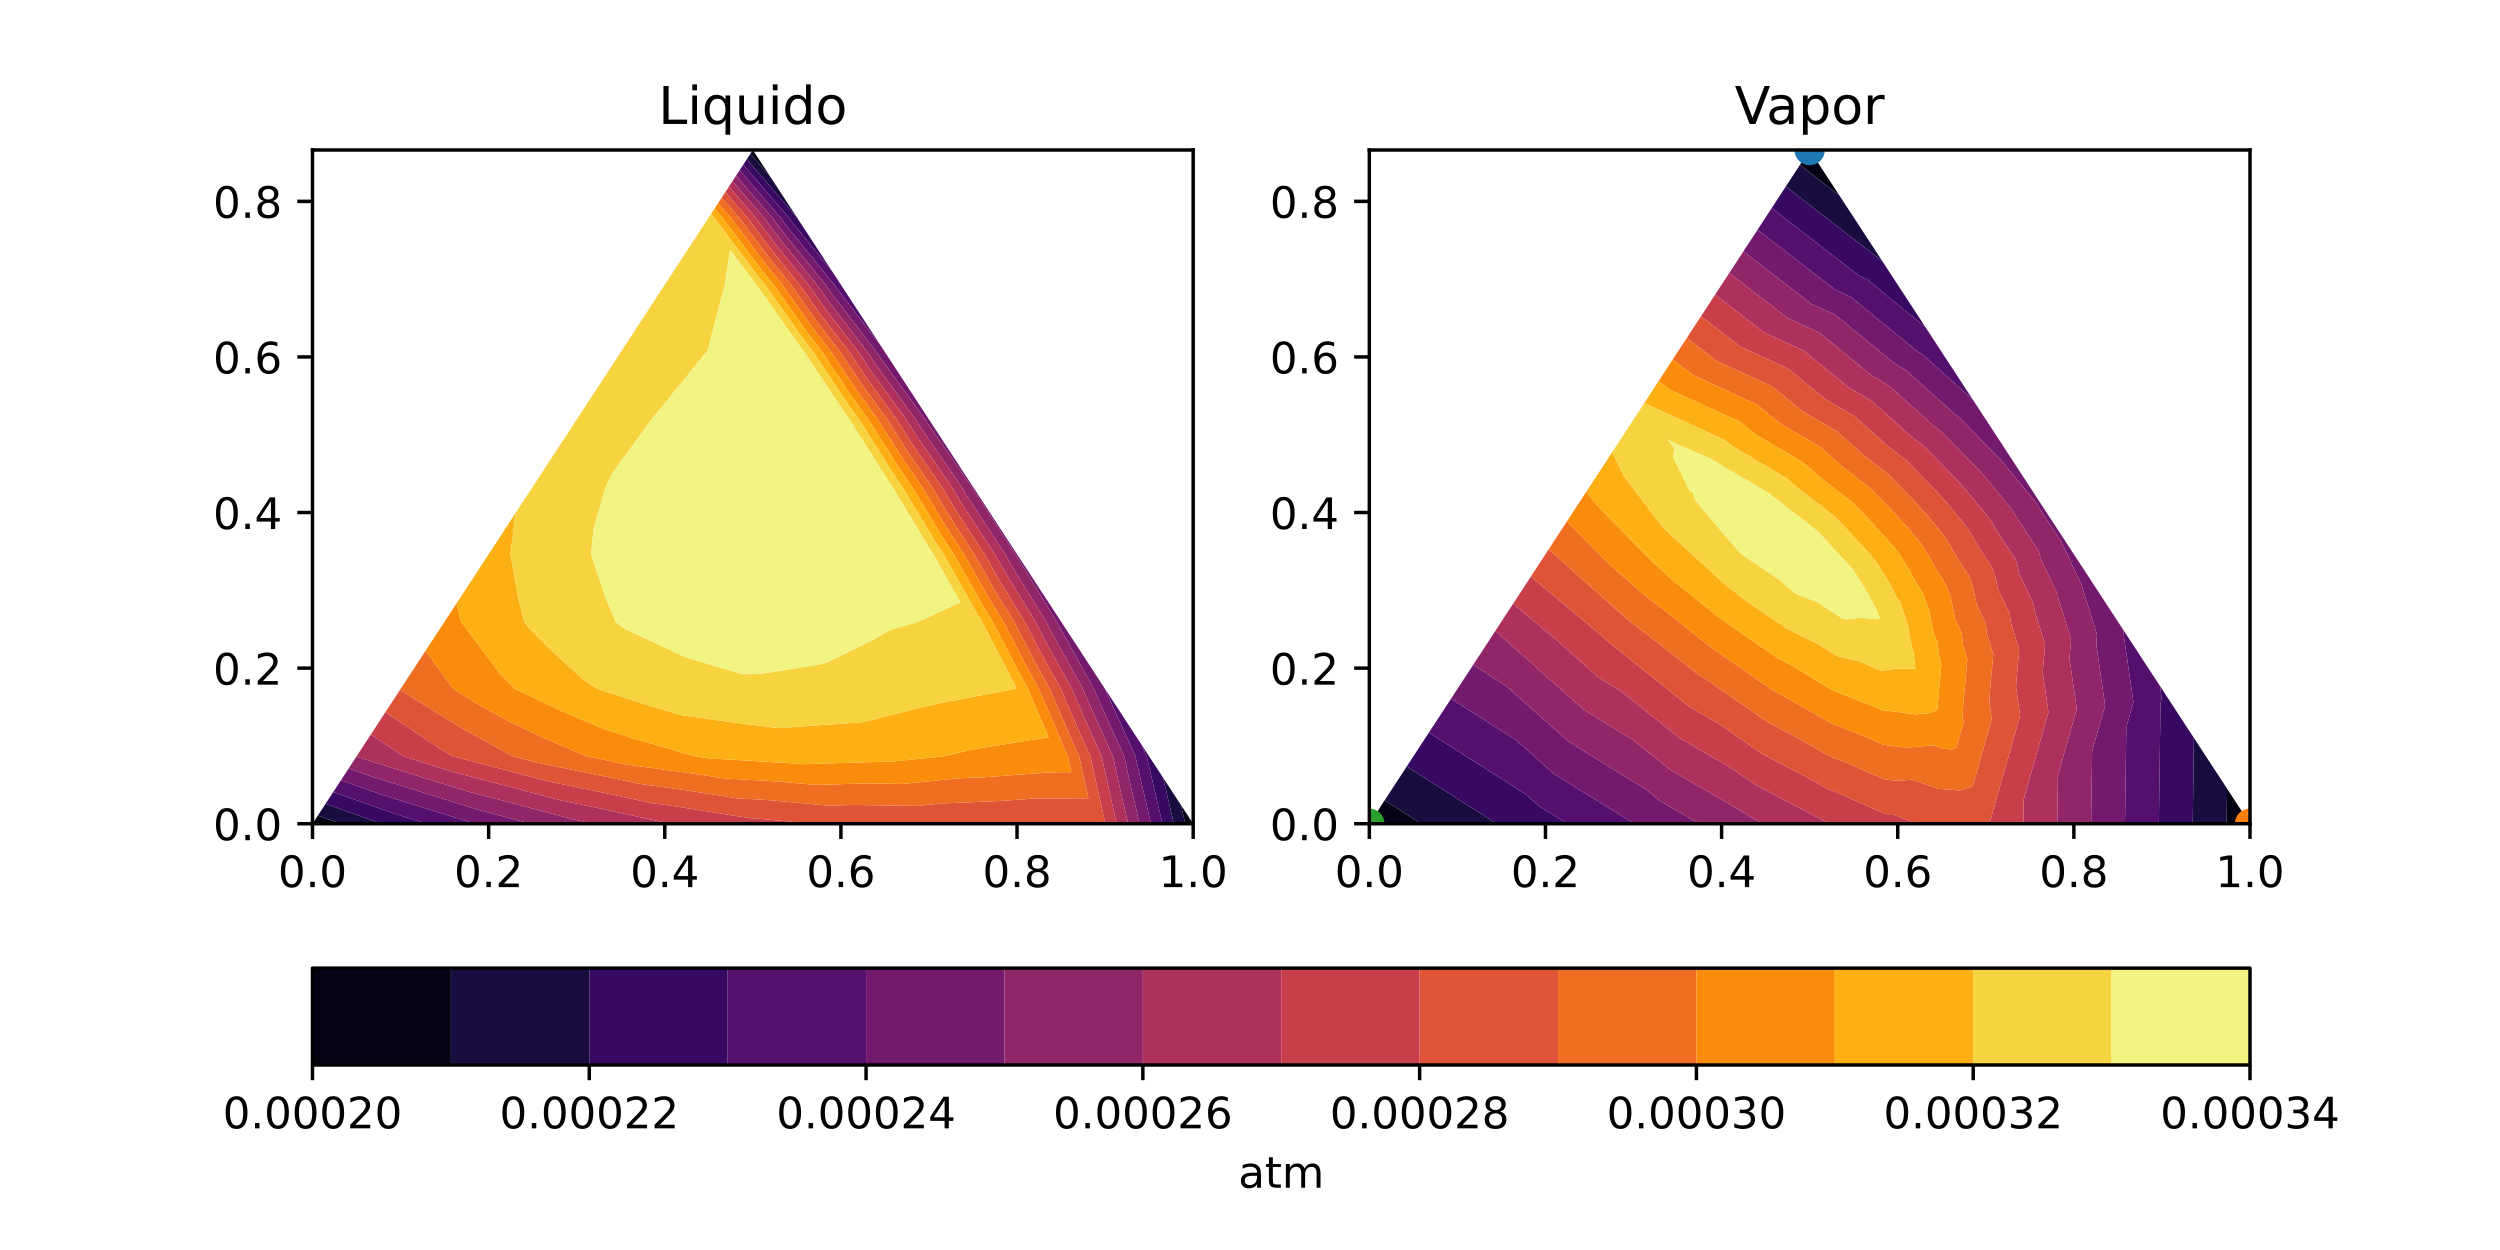 <?xml version="1.0" encoding="utf-8" standalone="no"?>
<!DOCTYPE svg PUBLIC "-//W3C//DTD SVG 1.1//EN"
  "http://www.w3.org/Graphics/SVG/1.1/DTD/svg11.dtd">
<!-- Created with matplotlib (https://matplotlib.org/) -->
<svg height="288pt" version="1.1" viewBox="0 0 576 288" width="576pt" xmlns="http://www.w3.org/2000/svg" xmlns:xlink="http://www.w3.org/1999/xlink">
 <defs>
  <style type="text/css">
*{stroke-linecap:butt;stroke-linejoin:round;}
  </style>
 </defs>
 <g id="figure_1">
  <g id="patch_1">
   <path d="M 0 288 
L 576 288 
L 576 0 
L 0 0 
z
" style="fill:#ffffff;"/>
  </g>
  <g id="axes_1">
   <g id="patch_2">
    <path d="M 72 189.792 
L 274.909 189.792 
L 274.909 34.56 
L 72 34.56 
z
" style="fill:#ffffff;"/>
   </g>
   <g id="PathCollection_1">
    <path clip-path="url(#p0b9812fb89)" d="M 272.08 185.464 
L 273.093 189.792 
L 274.909 189.792 
M 172.886 35.43 
L 177.59 40.887 
L 173.455 34.56 
M 78.514 189.792 
L 73.226 187.916 
L 72 189.792 
" style="fill:#040314;"/>
   </g>
   <g id="PathCollection_2">
    <path clip-path="url(#p0b9812fb89)" d="M 267.981 179.191 
L 270.461 189.792 
L 273.093 189.792 
L 272.08 185.464 
M 177.59 40.887 
L 172.886 35.43 
L 172.062 36.691 
L 183.582 50.056 
M 73.226 187.916 
L 78.514 189.792 
L 87.952 189.792 
L 75.002 185.199 
" style="fill:#190c3e;"/>
   </g>
   <g id="PathCollection_3">
    <path clip-path="url(#p0b9812fb89)" d="M 262.95 171.493 
L 264.205 174.269 
L 264.347 174.907 
L 267.83 189.792 
L 270.461 189.792 
L 267.981 179.191 
L 264.764 174.269 
M 183.582 50.056 
L 172.062 36.691 
L 171.237 37.952 
L 181.694 50.083 
L 182.713 51.441 
L 191.821 62.662 
L 183.6 50.083 
M 75.002 185.199 
L 87.952 189.792 
L 92.291 189.792 
L 98.298 189.792 
L 93.306 188.238 
L 90.752 187.437 
L 76.778 182.481 
" style="fill:#380962;"/>
   </g>
   <g id="PathCollection_4">
    <path clip-path="url(#p0b9812fb89)" d="M 254.421 158.444 
L 254.589 158.746 
L 254.6 158.773 
L 261.611 174.269 
L 262.409 177.872 
L 265.198 189.792 
L 267.83 189.792 
L 264.347 174.907 
L 264.205 174.269 
L 262.95 171.493 
L 254.618 158.746 
M 191.821 62.662 
L 182.713 51.441 
L 181.694 50.083 
L 171.237 37.952 
L 170.413 39.213 
L 179.783 50.083 
L 181.823 52.802 
L 192.216 65.606 
L 193.01 66.732 
L 202.96 79.705 
L 193.745 65.606 
M 76.778 182.481 
L 90.752 187.437 
L 93.306 188.238 
L 98.298 189.792 
L 109.416 189.792 
L 95.185 185.363 
L 87.903 183.079 
L 78.555 179.763 
" style="fill:#550f6d;"/>
   </g>
   <g id="PathCollection_5">
    <path clip-path="url(#p0b9812fb89)" d="M 202.96 79.705 
L 193.01 66.732 
L 192.216 65.606 
L 181.823 52.802 
L 179.783 50.083 
L 170.413 39.213 
L 169.589 40.474 
L 177.872 50.083 
L 180.933 54.164 
L 190.221 65.606 
L 192.051 68.2 
L 201.967 81.13 
L 202.939 82.586 
L 213.162 96.653 
L 213.592 97.332 
L 223.833 112.176 
L 224 112.454 
L 233.965 127.699 
L 234.133 127.996 
L 243.465 143.222 
L 243.911 144.082 
L 252.052 158.746 
L 253.067 161.119 
L 259.017 174.269 
L 260.471 180.837 
L 262.567 189.792 
L 265.198 189.792 
L 262.409 177.872 
L 261.611 174.269 
L 254.6 158.773 
L 254.589 158.746 
L 254.421 158.444 
L 244.473 143.222 
L 234.327 127.699 
L 224.182 112.176 
L 214.036 96.653 
L 203.891 81.13 
M 78.555 179.763 
L 87.903 183.079 
L 95.185 185.363 
L 109.416 189.792 
L 112.582 189.792 
L 122.296 189.792 
L 114.02 187.591 
L 110.552 186.686 
L 97.064 182.489 
L 85.055 178.721 
L 80.331 177.045 
" style="fill:#741a6e;"/>
   </g>
   <g id="PathCollection_6">
    <path clip-path="url(#p0b9812fb89)" d="M 168.765 41.735 
L 175.961 50.083 
L 180.043 55.525 
L 188.226 65.606 
L 191.091 69.667 
L 199.882 81.13 
L 201.907 84.166 
L 210.982 96.653 
L 212.485 99.027 
L 221.556 112.176 
L 222.814 114.268 
L 231.594 127.699 
L 232.864 129.938 
L 241.005 143.222 
L 242.54 146.18 
L 249.516 158.746 
L 251.534 163.464 
L 256.422 174.269 
L 258.533 183.802 
L 259.935 189.792 
L 262.567 189.792 
L 260.471 180.837 
L 259.017 174.269 
L 253.067 161.119 
L 252.052 158.746 
L 243.911 144.082 
L 243.465 143.222 
L 234.133 127.996 
L 233.965 127.699 
L 224 112.454 
L 223.833 112.176 
L 213.592 97.332 
L 213.162 96.653 
L 202.939 82.586 
L 201.967 81.13 
L 192.051 68.2 
L 190.221 65.606 
L 180.933 54.164 
L 177.872 50.083 
L 169.589 40.474 
M 80.331 177.045 
L 85.055 178.721 
L 97.064 182.489 
L 110.552 186.686 
L 114.02 187.591 
L 122.296 189.792 
L 132.873 189.792 
L 136.778 189.792 
L 133.356 189.052 
L 132.241 188.825 
L 116.031 184.514 
L 107.713 182.343 
L 98.943 179.614 
L 82.207 174.362 
L 82.107 174.327 
" style="fill:#902568;"/>
   </g>
   <g id="PathCollection_7">
    <path clip-path="url(#p0b9812fb89)" d="M 167.941 42.996 
L 174.05 50.083 
L 179.154 56.887 
L 186.231 65.606 
L 190.132 71.135 
L 197.797 81.13 
L 200.875 85.745 
L 208.803 96.653 
L 211.377 100.721 
L 219.28 112.176 
L 221.629 116.083 
L 229.222 127.699 
L 231.594 131.881 
L 238.545 143.222 
L 241.168 148.278 
L 246.98 158.746 
L 250.001 165.81 
L 253.828 174.269 
L 256.596 186.767 
L 257.304 189.792 
L 259.935 189.792 
L 258.533 183.802 
L 256.422 174.269 
L 251.534 163.464 
L 249.516 158.746 
L 242.54 146.18 
L 241.005 143.222 
L 232.864 129.938 
L 231.594 127.699 
L 222.814 114.268 
L 221.556 112.176 
L 212.485 99.027 
L 210.982 96.653 
L 201.907 84.166 
L 199.882 81.13 
L 191.091 69.667 
L 188.226 65.606 
L 180.043 55.525 
L 175.961 50.083 
L 168.765 41.735 
M 82.107 174.327 
L 82.207 174.362 
L 98.943 179.614 
L 107.713 182.343 
L 116.031 184.514 
L 132.241 188.825 
L 133.356 189.052 
L 136.778 189.792 
L 153.164 189.792 
L 155.017 189.792 
L 153.338 189.525 
L 152.955 189.472 
L 135.543 185.706 
L 129.384 184.454 
L 118.042 181.437 
L 104.875 178 
L 100.822 176.739 
L 92.951 174.269 
L 85.436 169.234 
L 82.145 174.269 
" style="fill:#ad305d;"/>
   </g>
   <g id="PathCollection_8">
    <path clip-path="url(#p0b9812fb89)" d="M 167.117 44.257 
L 172.139 50.083 
L 178.264 58.248 
L 184.236 65.606 
L 189.173 72.603 
L 195.712 81.13 
L 199.843 87.324 
L 206.623 96.653 
L 210.27 102.416 
L 217.003 112.176 
L 220.443 117.897 
L 226.851 127.699 
L 230.325 133.823 
L 236.085 143.222 
L 239.797 150.377 
L 244.444 158.746 
L 248.468 168.156 
L 251.234 174.269 
L 254.658 189.731 
L 254.672 189.792 
L 257.304 189.792 
L 256.596 186.767 
L 253.828 174.269 
L 250.001 165.81 
L 246.98 158.746 
L 241.168 148.278 
L 238.545 143.222 
L 231.594 131.881 
L 229.222 127.699 
L 221.629 116.083 
L 219.28 112.176 
L 211.377 100.721 
L 208.803 96.653 
L 200.875 85.745 
L 197.797 81.13 
L 190.132 71.135 
L 186.231 65.606 
L 179.154 56.887 
L 174.05 50.083 
L 167.941 42.996 
M 85.436 169.234 
L 92.951 174.269 
L 100.822 176.739 
L 104.875 178 
L 118.042 181.437 
L 129.384 184.454 
L 135.543 185.706 
L 152.955 189.472 
L 153.338 189.525 
L 155.017 189.792 
L 173.455 189.792 
L 187.424 189.792 
L 174.243 188.585 
L 172.603 188.489 
L 155.767 185.809 
L 150.048 185.025 
L 137.729 182.361 
L 126.527 180.082 
L 120.053 178.361 
L 104.381 174.269 
L 102.95 173.482 
L 101.224 172.413 
L 88.799 164.088 
" style="fill:#c83f4b;"/>
   </g>
   <g id="PathCollection_9">
    <path clip-path="url(#p0b9812fb89)" d="M 166.292 45.518 
L 170.227 50.083 
L 177.374 59.61 
L 182.241 65.606 
L 188.213 74.071 
L 193.627 81.13 
L 198.81 88.903 
L 204.443 96.653 
L 209.162 104.11 
L 214.727 112.176 
L 219.257 119.711 
L 224.479 127.699 
L 229.055 135.766 
L 233.625 143.222 
L 238.426 152.475 
L 241.907 158.746 
L 246.935 170.502 
L 248.639 174.269 
L 250.774 183.911 
L 238.126 183.979 
L 230.882 184.521 
L 217.099 185.105 
L 211.355 185.69 
L 196.576 185.461 
L 191.024 185.628 
L 177.015 184.345 
L 169.61 183.91 
L 158.195 182.093 
L 147.142 180.578 
L 139.916 179.015 
L 123.67 175.711 
L 122.064 175.284 
L 118.177 174.269 
L 106.597 167.903 
L 92.62 159.25 
L 92.162 158.943 
L 88.799 164.088 
L 101.224 172.413 
L 102.95 173.482 
L 104.381 174.269 
L 120.053 178.361 
L 126.527 180.082 
L 137.729 182.361 
L 150.048 185.025 
L 155.767 185.809 
L 172.603 188.489 
L 174.243 188.585 
L 187.424 189.792 
L 193.745 189.792 
L 214.036 189.792 
L 234.327 189.792 
L 254.618 189.792 
L 254.672 189.792 
L 254.658 189.731 
L 251.234 174.269 
L 248.468 168.156 
L 244.444 158.746 
L 239.797 150.377 
L 236.085 143.222 
L 230.325 133.823 
L 226.851 127.699 
L 220.443 117.897 
L 217.003 112.176 
L 210.27 102.416 
L 206.623 96.653 
L 199.843 87.324 
L 195.712 81.13 
L 189.173 72.603 
L 184.236 65.606 
L 178.264 58.248 
L 172.139 50.083 
L 167.117 44.257 
" style="fill:#df5337;"/>
   </g>
   <g id="PathCollection_10">
    <path clip-path="url(#p0b9812fb89)" d="M 165.468 46.779 
L 168.316 50.083 
L 176.484 60.971 
L 180.247 65.606 
L 187.254 75.539 
L 191.542 81.13 
L 197.778 90.482 
L 202.263 96.653 
L 208.055 105.805 
L 212.45 112.176 
L 218.072 121.525 
L 222.108 127.699 
L 227.786 137.708 
L 231.165 143.222 
L 237.054 154.573 
L 239.371 158.746 
L 245.402 172.847 
L 246.045 174.269 
L 246.851 177.907 
L 242.078 177.933 
L 227.299 179.038 
L 220.887 179.31 
L 208.04 180.617 
L 199.825 180.49 
L 187.9 180.848 
L 179.786 180.105 
L 166.618 179.332 
L 160.624 178.378 
L 144.235 176.131 
L 142.103 175.67 
L 135.215 174.269 
L 125.452 170.1 
L 117.543 166.336 
L 110.244 162.323 
L 104.465 158.746 
L 98.024 149.973 
L 92.291 158.746 
L 92.162 158.943 
L 92.62 159.25 
L 106.597 167.903 
L 118.177 174.269 
L 122.064 175.284 
L 123.67 175.711 
L 139.916 179.015 
L 147.142 180.578 
L 158.195 182.093 
L 169.61 183.91 
L 177.015 184.345 
L 191.024 185.628 
L 196.576 185.461 
L 211.355 185.69 
L 217.099 185.105 
L 230.882 184.521 
L 238.126 183.979 
L 250.774 183.911 
L 248.639 174.269 
L 246.935 170.502 
L 241.907 158.746 
L 238.426 152.475 
L 233.625 143.222 
L 229.055 135.766 
L 224.479 127.699 
L 219.257 119.711 
L 214.727 112.176 
L 209.162 104.11 
L 204.443 96.653 
L 198.81 88.903 
L 193.627 81.13 
L 188.213 74.071 
L 182.241 65.606 
L 177.374 59.61 
L 170.227 50.083 
L 166.292 45.518 
" style="fill:#ef6e21;"/>
   </g>
   <g id="PathCollection_11">
    <path clip-path="url(#p0b9812fb89)" d="M 164.644 48.041 
L 166.405 50.083 
L 175.594 62.333 
L 178.252 65.606 
L 186.295 77.007 
L 189.457 81.13 
L 196.746 92.061 
L 200.083 96.653 
L 206.947 107.499 
L 210.174 112.176 
L 216.886 123.339 
L 219.736 127.699 
L 226.516 139.651 
L 228.705 143.222 
L 235.683 156.671 
L 236.835 158.746 
L 241.582 169.846 
L 225.363 172.462 
L 223.263 172.862 
L 217.258 174.269 
L 204.725 175.545 
L 203.074 175.519 
L 184.776 176.068 
L 182.557 175.865 
L 163.626 174.753 
L 163.052 174.662 
L 160.183 174.269 
L 145.757 170.078 
L 138.826 167.854 
L 129.517 163.88 
L 118.73 158.746 
L 115.018 155.017 
L 106.218 143.222 
L 105.167 139.044 
L 102.436 143.222 
L 98.024 149.973 
L 104.465 158.746 
L 110.244 162.323 
L 117.543 166.336 
L 125.452 170.1 
L 135.215 174.269 
L 142.103 175.67 
L 144.235 176.131 
L 160.624 178.378 
L 166.618 179.332 
L 179.786 180.105 
L 187.9 180.848 
L 199.825 180.49 
L 208.04 180.617 
L 220.887 179.31 
L 227.299 179.038 
L 242.078 177.933 
L 246.851 177.907 
L 246.045 174.269 
L 245.402 172.847 
L 239.371 158.746 
L 237.054 154.573 
L 231.165 143.222 
L 227.786 137.708 
L 222.108 127.699 
L 218.072 121.525 
L 212.45 112.176 
L 208.055 105.805 
L 202.263 96.653 
L 197.778 90.482 
L 191.542 81.13 
L 187.254 75.539 
L 180.247 65.606 
L 176.484 60.971 
L 168.316 50.083 
L 165.468 46.779 
" style="fill:#f98c0a;"/>
   </g>
   <g id="PathCollection_12">
    <path clip-path="url(#p0b9812fb89)" d="M 163.82 49.302 
L 164.494 50.083 
L 174.704 63.694 
L 176.257 65.606 
L 185.335 78.474 
L 187.372 81.13 
L 195.714 93.641 
L 197.903 96.653 
L 205.84 109.194 
L 207.897 112.176 
L 215.701 125.153 
L 217.365 127.699 
L 225.247 141.593 
L 226.245 143.222 
L 234.193 158.54 
L 233.609 158.746 
L 216.206 162.065 
L 211.083 163.265 
L 198.754 166.409 
L 188.274 167.117 
L 179.353 167.77 
L 168.463 166.382 
L 157.12 164.799 
L 150.47 162.867 
L 137.621 158.746 
L 134.316 156.537 
L 127.153 149.994 
L 121.81 144.627 
L 120.762 143.222 
L 119.533 138.335 
L 117.604 127.699 
L 118.753 118.257 
L 112.582 127.699 
L 105.167 139.044 
L 106.218 143.222 
L 115.018 155.017 
L 118.73 158.746 
L 129.517 163.88 
L 138.826 167.854 
L 145.757 170.078 
L 160.183 174.269 
L 163.052 174.662 
L 163.626 174.753 
L 182.557 175.865 
L 184.776 176.068 
L 203.074 175.519 
L 204.725 175.545 
L 217.258 174.269 
L 223.263 172.862 
L 225.363 172.462 
L 241.582 169.846 
L 236.835 158.746 
L 235.683 156.671 
L 228.705 143.222 
L 226.516 139.651 
L 219.736 127.699 
L 216.886 123.339 
L 210.174 112.176 
L 206.947 107.499 
L 200.083 96.653 
L 196.746 92.061 
L 189.457 81.13 
L 186.295 77.007 
L 178.252 65.606 
L 175.594 62.333 
L 166.405 50.083 
L 164.644 48.041 
" style="fill:#fcb014;"/>
   </g>
   <g id="PathCollection_13">
    <path clip-path="url(#p0b9812fb89)" d="M 118.753 118.257 
L 117.604 127.699 
L 119.533 138.335 
L 120.762 143.222 
L 121.81 144.627 
L 127.153 149.994 
L 134.316 156.537 
L 137.621 158.746 
L 150.47 162.867 
L 157.12 164.799 
L 168.463 166.382 
L 179.353 167.77 
L 188.274 167.117 
L 198.754 166.409 
L 211.083 163.265 
L 216.206 162.065 
L 233.609 158.746 
L 234.193 158.54 
L 226.245 143.222 
L 225.247 141.593 
L 217.365 127.699 
L 215.701 125.153 
L 207.897 112.176 
L 205.84 109.194 
L 197.903 96.653 
L 195.714 93.641 
L 187.372 81.13 
L 185.335 78.474 
L 176.257 65.606 
L 174.704 63.694 
L 164.494 50.083 
L 163.82 49.302 
L 163.309 50.083 
L 153.164 65.606 
L 143.018 81.13 
L 132.873 96.653 
L 122.727 112.176 
M 173.815 65.055 
L 174.262 65.606 
L 184.376 79.942 
L 185.287 81.13 
L 194.682 95.22 
L 195.724 96.653 
L 204.732 110.888 
L 205.621 112.176 
L 214.515 126.967 
L 214.993 127.699 
L 221.284 138.789 
L 211.592 143.222 
L 205.156 145.158 
L 201.176 147.376 
L 189.925 152.9 
L 175.796 155.164 
L 171.246 155.366 
L 157.937 151.442 
L 144.135 144.932 
L 142.58 143.893 
L 141.846 143.222 
L 139.634 138.044 
L 136.142 127.699 
L 136.8 121.69 
L 139.541 112.176 
L 141.018 109.115 
L 150.099 96.653 
L 151.81 94.582 
L 162.725 81.13 
L 163.042 80.722 
L 166.995 65.606 
L 168.224 57.603 
" style="fill:#f7d340;"/>
   </g>
   <g id="PathCollection_14">
    <path clip-path="url(#p0b9812fb89)" d="M 168.224 57.603 
L 166.995 65.606 
L 163.042 80.722 
L 162.725 81.13 
L 151.81 94.582 
L 150.099 96.653 
L 141.018 109.115 
L 139.541 112.176 
L 136.8 121.69 
L 136.142 127.699 
L 139.634 138.044 
L 141.846 143.222 
L 142.58 143.893 
L 144.135 144.932 
L 157.937 151.442 
L 171.246 155.366 
L 175.796 155.164 
L 189.925 152.9 
L 201.176 147.376 
L 205.156 145.158 
L 211.592 143.222 
L 221.284 138.789 
L 214.993 127.699 
L 214.515 126.967 
L 205.621 112.176 
L 204.732 110.888 
L 195.724 96.653 
L 194.682 95.22 
L 185.287 81.13 
L 184.376 79.942 
L 174.262 65.606 
L 173.815 65.055 
" style="fill:#f2f482;"/>
   </g>
   <g id="matplotlib.axis_1">
    <g id="xtick_1">
     <g id="line2d_1">
      <defs>
       <path d="M 0 0 
L 0 3.5 
" id="md1b56e8aef" style="stroke:#000000;stroke-width:0.8;"/>
      </defs>
      <g>
       <use style="stroke:#000000;stroke-width:0.8;" x="72" xlink:href="#md1b56e8aef" y="189.792"/>
      </g>
     </g>
     <g id="text_1">
      <!-- 0.0 -->
      <defs>
       <path d="M 31.781 66.406 
Q 24.172 66.406 20.328 58.906 
Q 16.5 51.422 16.5 36.375 
Q 16.5 21.391 20.328 13.891 
Q 24.172 6.391 31.781 6.391 
Q 39.453 6.391 43.281 13.891 
Q 47.125 21.391 47.125 36.375 
Q 47.125 51.422 43.281 58.906 
Q 39.453 66.406 31.781 66.406 
z
M 31.781 74.219 
Q 44.047 74.219 50.516 64.516 
Q 56.984 54.828 56.984 36.375 
Q 56.984 17.969 50.516 8.266 
Q 44.047 -1.422 31.781 -1.422 
Q 19.531 -1.422 13.062 8.266 
Q 6.594 17.969 6.594 36.375 
Q 6.594 54.828 13.062 64.516 
Q 19.531 74.219 31.781 74.219 
z
" id="DejaVuSans-48"/>
       <path d="M 10.688 12.406 
L 21 12.406 
L 21 0 
L 10.688 0 
z
" id="DejaVuSans-46"/>
      </defs>
      <g transform="translate(64.048 204.39)scale(0.1 -0.1)">
       <use xlink:href="#DejaVuSans-48"/>
       <use x="63.623" xlink:href="#DejaVuSans-46"/>
       <use x="95.41" xlink:href="#DejaVuSans-48"/>
      </g>
     </g>
    </g>
    <g id="xtick_2">
     <g id="line2d_2">
      <g>
       <use style="stroke:#000000;stroke-width:0.8;" x="112.582" xlink:href="#md1b56e8aef" y="189.792"/>
      </g>
     </g>
     <g id="text_2">
      <!-- 0.2 -->
      <defs>
       <path d="M 19.188 8.297 
L 53.609 8.297 
L 53.609 0 
L 7.328 0 
L 7.328 8.297 
Q 12.938 14.109 22.625 23.891 
Q 32.328 33.688 34.812 36.531 
Q 39.547 41.844 41.422 45.531 
Q 43.312 49.219 43.312 52.781 
Q 43.312 58.594 39.234 62.25 
Q 35.156 65.922 28.609 65.922 
Q 23.969 65.922 18.812 64.312 
Q 13.672 62.703 7.812 59.422 
L 7.812 69.391 
Q 13.766 71.781 18.938 73 
Q 24.125 74.219 28.422 74.219 
Q 39.75 74.219 46.484 68.547 
Q 53.219 62.891 53.219 53.422 
Q 53.219 48.922 51.531 44.891 
Q 49.859 40.875 45.406 35.406 
Q 44.188 33.984 37.641 27.219 
Q 31.109 20.453 19.188 8.297 
z
" id="DejaVuSans-50"/>
      </defs>
      <g transform="translate(104.63 204.39)scale(0.1 -0.1)">
       <use xlink:href="#DejaVuSans-48"/>
       <use x="63.623" xlink:href="#DejaVuSans-46"/>
       <use x="95.41" xlink:href="#DejaVuSans-50"/>
      </g>
     </g>
    </g>
    <g id="xtick_3">
     <g id="line2d_3">
      <g>
       <use style="stroke:#000000;stroke-width:0.8;" x="153.164" xlink:href="#md1b56e8aef" y="189.792"/>
      </g>
     </g>
     <g id="text_3">
      <!-- 0.4 -->
      <defs>
       <path d="M 37.797 64.312 
L 12.891 25.391 
L 37.797 25.391 
z
M 35.203 72.906 
L 47.609 72.906 
L 47.609 25.391 
L 58.016 25.391 
L 58.016 17.188 
L 47.609 17.188 
L 47.609 0 
L 37.797 0 
L 37.797 17.188 
L 4.891 17.188 
L 4.891 26.703 
z
" id="DejaVuSans-52"/>
      </defs>
      <g transform="translate(145.212 204.39)scale(0.1 -0.1)">
       <use xlink:href="#DejaVuSans-48"/>
       <use x="63.623" xlink:href="#DejaVuSans-46"/>
       <use x="95.41" xlink:href="#DejaVuSans-52"/>
      </g>
     </g>
    </g>
    <g id="xtick_4">
     <g id="line2d_4">
      <g>
       <use style="stroke:#000000;stroke-width:0.8;" x="193.745" xlink:href="#md1b56e8aef" y="189.792"/>
      </g>
     </g>
     <g id="text_4">
      <!-- 0.6 -->
      <defs>
       <path d="M 33.016 40.375 
Q 26.375 40.375 22.484 35.828 
Q 18.609 31.297 18.609 23.391 
Q 18.609 15.531 22.484 10.953 
Q 26.375 6.391 33.016 6.391 
Q 39.656 6.391 43.531 10.953 
Q 47.406 15.531 47.406 23.391 
Q 47.406 31.297 43.531 35.828 
Q 39.656 40.375 33.016 40.375 
z
M 52.594 71.297 
L 52.594 62.312 
Q 48.875 64.062 45.094 64.984 
Q 41.312 65.922 37.594 65.922 
Q 27.828 65.922 22.672 59.328 
Q 17.531 52.734 16.797 39.406 
Q 19.672 43.656 24.016 45.922 
Q 28.375 48.188 33.594 48.188 
Q 44.578 48.188 50.953 41.516 
Q 57.328 34.859 57.328 23.391 
Q 57.328 12.156 50.688 5.359 
Q 44.047 -1.422 33.016 -1.422 
Q 20.359 -1.422 13.672 8.266 
Q 6.984 17.969 6.984 36.375 
Q 6.984 53.656 15.188 63.938 
Q 23.391 74.219 37.203 74.219 
Q 40.922 74.219 44.703 73.484 
Q 48.484 72.75 52.594 71.297 
z
" id="DejaVuSans-54"/>
      </defs>
      <g transform="translate(185.794 204.39)scale(0.1 -0.1)">
       <use xlink:href="#DejaVuSans-48"/>
       <use x="63.623" xlink:href="#DejaVuSans-46"/>
       <use x="95.41" xlink:href="#DejaVuSans-54"/>
      </g>
     </g>
    </g>
    <g id="xtick_5">
     <g id="line2d_5">
      <g>
       <use style="stroke:#000000;stroke-width:0.8;" x="234.327" xlink:href="#md1b56e8aef" y="189.792"/>
      </g>
     </g>
     <g id="text_5">
      <!-- 0.8 -->
      <defs>
       <path d="M 31.781 34.625 
Q 24.75 34.625 20.719 30.859 
Q 16.703 27.094 16.703 20.516 
Q 16.703 13.922 20.719 10.156 
Q 24.75 6.391 31.781 6.391 
Q 38.812 6.391 42.859 10.172 
Q 46.922 13.969 46.922 20.516 
Q 46.922 27.094 42.891 30.859 
Q 38.875 34.625 31.781 34.625 
z
M 21.922 38.812 
Q 15.578 40.375 12.031 44.719 
Q 8.5 49.078 8.5 55.328 
Q 8.5 64.062 14.719 69.141 
Q 20.953 74.219 31.781 74.219 
Q 42.672 74.219 48.875 69.141 
Q 55.078 64.062 55.078 55.328 
Q 55.078 49.078 51.531 44.719 
Q 48 40.375 41.703 38.812 
Q 48.828 37.156 52.797 32.312 
Q 56.781 27.484 56.781 20.516 
Q 56.781 9.906 50.312 4.234 
Q 43.844 -1.422 31.781 -1.422 
Q 19.734 -1.422 13.25 4.234 
Q 6.781 9.906 6.781 20.516 
Q 6.781 27.484 10.781 32.312 
Q 14.797 37.156 21.922 38.812 
z
M 18.312 54.391 
Q 18.312 48.734 21.844 45.562 
Q 25.391 42.391 31.781 42.391 
Q 38.141 42.391 41.719 45.562 
Q 45.312 48.734 45.312 54.391 
Q 45.312 60.062 41.719 63.234 
Q 38.141 66.406 31.781 66.406 
Q 25.391 66.406 21.844 63.234 
Q 18.312 60.062 18.312 54.391 
z
" id="DejaVuSans-56"/>
      </defs>
      <g transform="translate(226.376 204.39)scale(0.1 -0.1)">
       <use xlink:href="#DejaVuSans-48"/>
       <use x="63.623" xlink:href="#DejaVuSans-46"/>
       <use x="95.41" xlink:href="#DejaVuSans-56"/>
      </g>
     </g>
    </g>
    <g id="xtick_6">
     <g id="line2d_6">
      <g>
       <use style="stroke:#000000;stroke-width:0.8;" x="274.909" xlink:href="#md1b56e8aef" y="189.792"/>
      </g>
     </g>
     <g id="text_6">
      <!-- 1.0 -->
      <defs>
       <path d="M 12.406 8.297 
L 28.516 8.297 
L 28.516 63.922 
L 10.984 60.406 
L 10.984 69.391 
L 28.422 72.906 
L 38.281 72.906 
L 38.281 8.297 
L 54.391 8.297 
L 54.391 0 
L 12.406 0 
z
" id="DejaVuSans-49"/>
      </defs>
      <g transform="translate(266.958 204.39)scale(0.1 -0.1)">
       <use xlink:href="#DejaVuSans-49"/>
       <use x="63.623" xlink:href="#DejaVuSans-46"/>
       <use x="95.41" xlink:href="#DejaVuSans-48"/>
      </g>
     </g>
    </g>
   </g>
   <g id="matplotlib.axis_2">
    <g id="ytick_1">
     <g id="line2d_7">
      <defs>
       <path d="M 0 0 
L -3.5 0 
" id="me67468be98" style="stroke:#000000;stroke-width:0.8;"/>
      </defs>
      <g>
       <use style="stroke:#000000;stroke-width:0.8;" x="72" xlink:href="#me67468be98" y="189.792"/>
      </g>
     </g>
     <g id="text_7">
      <!-- 0.0 -->
      <g transform="translate(49.097 193.591)scale(0.1 -0.1)">
       <use xlink:href="#DejaVuSans-48"/>
       <use x="63.623" xlink:href="#DejaVuSans-46"/>
       <use x="95.41" xlink:href="#DejaVuSans-48"/>
      </g>
     </g>
    </g>
    <g id="ytick_2">
     <g id="line2d_8">
      <g>
       <use style="stroke:#000000;stroke-width:0.8;" x="72" xlink:href="#me67468be98" y="153.943"/>
      </g>
     </g>
     <g id="text_8">
      <!-- 0.2 -->
      <g transform="translate(49.097 157.742)scale(0.1 -0.1)">
       <use xlink:href="#DejaVuSans-48"/>
       <use x="63.623" xlink:href="#DejaVuSans-46"/>
       <use x="95.41" xlink:href="#DejaVuSans-50"/>
      </g>
     </g>
    </g>
    <g id="ytick_3">
     <g id="line2d_9">
      <g>
       <use style="stroke:#000000;stroke-width:0.8;" x="72" xlink:href="#me67468be98" y="118.093"/>
      </g>
     </g>
     <g id="text_9">
      <!-- 0.4 -->
      <g transform="translate(49.097 121.893)scale(0.1 -0.1)">
       <use xlink:href="#DejaVuSans-48"/>
       <use x="63.623" xlink:href="#DejaVuSans-46"/>
       <use x="95.41" xlink:href="#DejaVuSans-52"/>
      </g>
     </g>
    </g>
    <g id="ytick_4">
     <g id="line2d_10">
      <g>
       <use style="stroke:#000000;stroke-width:0.8;" x="72" xlink:href="#me67468be98" y="82.244"/>
      </g>
     </g>
     <g id="text_10">
      <!-- 0.6 -->
      <g transform="translate(49.097 86.043)scale(0.1 -0.1)">
       <use xlink:href="#DejaVuSans-48"/>
       <use x="63.623" xlink:href="#DejaVuSans-46"/>
       <use x="95.41" xlink:href="#DejaVuSans-54"/>
      </g>
     </g>
    </g>
    <g id="ytick_5">
     <g id="line2d_11">
      <g>
       <use style="stroke:#000000;stroke-width:0.8;" x="72" xlink:href="#me67468be98" y="46.395"/>
      </g>
     </g>
     <g id="text_11">
      <!-- 0.8 -->
      <g transform="translate(49.097 50.194)scale(0.1 -0.1)">
       <use xlink:href="#DejaVuSans-48"/>
       <use x="63.623" xlink:href="#DejaVuSans-46"/>
       <use x="95.41" xlink:href="#DejaVuSans-56"/>
      </g>
     </g>
    </g>
   </g>
   <g id="patch_3">
    <path d="M 72 189.792 
L 72 34.56 
" style="fill:none;stroke:#000000;stroke-linecap:square;stroke-linejoin:miter;stroke-width:0.8;"/>
   </g>
   <g id="patch_4">
    <path d="M 274.909 189.792 
L 274.909 34.56 
" style="fill:none;stroke:#000000;stroke-linecap:square;stroke-linejoin:miter;stroke-width:0.8;"/>
   </g>
   <g id="patch_5">
    <path d="M 72 189.792 
L 274.909 189.792 
" style="fill:none;stroke:#000000;stroke-linecap:square;stroke-linejoin:miter;stroke-width:0.8;"/>
   </g>
   <g id="patch_6">
    <path d="M 72 34.56 
L 274.909 34.56 
" style="fill:none;stroke:#000000;stroke-linecap:square;stroke-linejoin:miter;stroke-width:0.8;"/>
   </g>
   <g id="text_12">
    <!-- Liquido -->
    <defs>
     <path d="M 9.812 72.906 
L 19.672 72.906 
L 19.672 8.297 
L 55.172 8.297 
L 55.172 0 
L 9.812 0 
z
" id="DejaVuSans-76"/>
     <path d="M 9.422 54.688 
L 18.406 54.688 
L 18.406 0 
L 9.422 0 
z
M 9.422 75.984 
L 18.406 75.984 
L 18.406 64.594 
L 9.422 64.594 
z
" id="DejaVuSans-105"/>
     <path d="M 14.797 27.297 
Q 14.797 17.391 18.875 11.75 
Q 22.953 6.109 30.078 6.109 
Q 37.203 6.109 41.297 11.75 
Q 45.406 17.391 45.406 27.297 
Q 45.406 37.203 41.297 42.844 
Q 37.203 48.484 30.078 48.484 
Q 22.953 48.484 18.875 42.844 
Q 14.797 37.203 14.797 27.297 
z
M 45.406 8.203 
Q 42.578 3.328 38.25 0.953 
Q 33.938 -1.422 27.875 -1.422 
Q 17.969 -1.422 11.734 6.484 
Q 5.516 14.406 5.516 27.297 
Q 5.516 40.188 11.734 48.094 
Q 17.969 56 27.875 56 
Q 33.938 56 38.25 53.625 
Q 42.578 51.266 45.406 46.391 
L 45.406 54.688 
L 54.391 54.688 
L 54.391 -20.797 
L 45.406 -20.797 
z
" id="DejaVuSans-113"/>
     <path d="M 8.5 21.578 
L 8.5 54.688 
L 17.484 54.688 
L 17.484 21.922 
Q 17.484 14.156 20.5 10.266 
Q 23.531 6.391 29.594 6.391 
Q 36.859 6.391 41.078 11.031 
Q 45.312 15.672 45.312 23.688 
L 45.312 54.688 
L 54.297 54.688 
L 54.297 0 
L 45.312 0 
L 45.312 8.406 
Q 42.047 3.422 37.719 1 
Q 33.406 -1.422 27.688 -1.422 
Q 18.266 -1.422 13.375 4.438 
Q 8.5 10.297 8.5 21.578 
z
M 31.109 56 
z
" id="DejaVuSans-117"/>
     <path d="M 45.406 46.391 
L 45.406 75.984 
L 54.391 75.984 
L 54.391 0 
L 45.406 0 
L 45.406 8.203 
Q 42.578 3.328 38.25 0.953 
Q 33.938 -1.422 27.875 -1.422 
Q 17.969 -1.422 11.734 6.484 
Q 5.516 14.406 5.516 27.297 
Q 5.516 40.188 11.734 48.094 
Q 17.969 56 27.875 56 
Q 33.938 56 38.25 53.625 
Q 42.578 51.266 45.406 46.391 
z
M 14.797 27.297 
Q 14.797 17.391 18.875 11.75 
Q 22.953 6.109 30.078 6.109 
Q 37.203 6.109 41.297 11.75 
Q 45.406 17.391 45.406 27.297 
Q 45.406 37.203 41.297 42.844 
Q 37.203 48.484 30.078 48.484 
Q 22.953 48.484 18.875 42.844 
Q 14.797 37.203 14.797 27.297 
z
" id="DejaVuSans-100"/>
     <path d="M 30.609 48.391 
Q 23.391 48.391 19.188 42.75 
Q 14.984 37.109 14.984 27.297 
Q 14.984 17.484 19.156 11.844 
Q 23.344 6.203 30.609 6.203 
Q 37.797 6.203 41.984 11.859 
Q 46.188 17.531 46.188 27.297 
Q 46.188 37.016 41.984 42.703 
Q 37.797 48.391 30.609 48.391 
z
M 30.609 56 
Q 42.328 56 49.016 48.375 
Q 55.719 40.766 55.719 27.297 
Q 55.719 13.875 49.016 6.219 
Q 42.328 -1.422 30.609 -1.422 
Q 18.844 -1.422 12.172 6.219 
Q 5.516 13.875 5.516 27.297 
Q 5.516 40.766 12.172 48.375 
Q 18.844 56 30.609 56 
z
" id="DejaVuSans-111"/>
    </defs>
    <g transform="translate(151.686 28.56)scale(0.12 -0.12)">
     <use xlink:href="#DejaVuSans-76"/>
     <use x="55.713" xlink:href="#DejaVuSans-105"/>
     <use x="83.496" xlink:href="#DejaVuSans-113"/>
     <use x="146.973" xlink:href="#DejaVuSans-117"/>
     <use x="210.352" xlink:href="#DejaVuSans-105"/>
     <use x="238.135" xlink:href="#DejaVuSans-100"/>
     <use x="301.611" xlink:href="#DejaVuSans-111"/>
    </g>
   </g>
  </g>
  <g id="axes_2">
   <g id="patch_7">
    <path d="M 315.491 189.792 
L 518.4 189.792 
L 518.4 34.56 
L 315.491 34.56 
z
" style="fill:#ffffff;"/>
   </g>
   <g id="PathCollection_15">
    <path clip-path="url(#p50497fcdf7)" d="M 414.699 37.997 
L 423.775 45.01 
L 416.945 34.56 
M 327.472 189.792 
L 319.01 184.408 
L 315.491 189.792 
M 513.123 181.718 
L 513.014 189.792 
L 518.4 189.792 
" style="fill:#040314;"/>
   </g>
   <g id="PathCollection_16">
    <path clip-path="url(#p50497fcdf7)" d="M 411.443 42.979 
L 433.672 60.153 
L 423.775 45.01 
L 414.699 37.997 
M 319.01 184.408 
L 327.472 189.792 
L 344.835 189.792 
L 324.109 176.605 
M 513.014 189.792 
L 513.123 181.718 
L 505.477 170.018 
L 505.209 189.792 
" style="fill:#190c3e;"/>
   </g>
   <g id="PathCollection_17">
    <path clip-path="url(#p50497fcdf7)" d="M 408.188 47.96 
L 428.264 63.472 
L 430.086 64.31 
L 443.628 75.385 
L 433.702 60.198 
L 433.672 60.153 
L 411.443 42.979 
M 324.109 176.605 
L 344.835 189.792 
L 352.815 189.792 
L 361.157 189.792 
L 354.649 185.772 
L 351.571 183.031 
L 329.209 168.803 
M 505.209 189.792 
L 505.477 170.018 
L 499.475 160.836 
L 497.639 158.027 
L 498.071 161.003 
L 497.78 162.026 
L 497.404 189.792 
" style="fill:#380962;"/>
   </g>
   <g id="PathCollection_18">
    <path clip-path="url(#p50497fcdf7)" d="M 404.932 52.941 
L 422.811 66.755 
L 426.459 68.434 
L 441.862 81.031 
L 442.962 81.681 
L 454.542 92.086 
L 445.951 78.941 
L 443.628 75.385 
L 430.086 64.31 
L 428.264 63.472 
L 408.188 47.96 
M 329.209 168.803 
L 351.571 183.031 
L 354.649 185.772 
L 361.157 189.792 
L 376.594 189.792 
L 358.042 178.332 
L 349.27 170.52 
L 334.308 161 
M 497.404 189.792 
L 497.78 162.026 
L 498.071 161.003 
L 497.639 158.027 
L 489.207 145.125 
L 489.066 144.909 
L 489.137 145.138 
L 489.135 145.158 
L 489.135 145.163 
L 491.545 161.779 
L 489.9 167.557 
L 489.599 189.792 
" style="fill:#550f6d;"/>
   </g>
   <g id="PathCollection_19">
    <path clip-path="url(#p50497fcdf7)" d="M 401.676 57.923 
L 417.357 70.038 
L 422.833 72.557 
L 436.529 83.759 
L 439.062 85.256 
L 450.566 95.591 
L 451.603 96.396 
L 461.005 106.022 
L 461.354 106.401 
L 468.891 115.573 
L 468.955 115.676 
L 468.991 115.744 
L 474.963 124.874 
L 474.996 124.969 
L 475.025 125.108 
L 479.689 134.928 
L 479.716 135.156 
L 483.159 146.269 
L 483.003 148.004 
L 482.973 148.454 
L 485.018 162.555 
L 482.02 173.087 
L 481.795 189.792 
L 489.599 189.792 
L 489.9 167.557 
L 491.545 161.779 
L 489.135 145.163 
L 489.135 145.158 
L 489.137 145.138 
L 489.066 144.909 
L 481.963 134.041 
L 475.775 124.572 
L 469.693 115.268 
L 463.095 105.172 
L 455.411 93.414 
L 454.542 92.086 
L 442.962 81.681 
L 441.862 81.031 
L 426.459 68.434 
L 422.811 66.755 
L 404.932 52.941 
M 334.308 161 
L 349.27 170.52 
L 358.042 178.332 
L 376.594 189.792 
L 380.99 189.792 
L 391.508 189.792 
L 382.567 184.593 
L 379.019 181.754 
L 361.435 170.892 
L 346.968 158.008 
L 339.408 153.198 
" style="fill:#741a6e;"/>
   </g>
   <g id="PathCollection_20">
    <path clip-path="url(#p50497fcdf7)" d="M 398.421 62.904 
L 411.903 73.32 
L 419.206 76.681 
L 431.195 86.487 
L 435.163 88.83 
L 445.314 97.951 
L 447.476 99.628 
L 455.792 108.142 
L 457.012 109.464 
L 463.665 117.56 
L 464.145 118.337 
L 464.413 118.846 
L 469.648 126.849 
L 469.898 127.566 
L 470.114 128.617 
L 474.14 137.093 
L 474.231 137.877 
L 477.182 147.4 
L 476.87 150.85 
L 476.812 151.745 
L 478.492 163.33 
L 474.141 178.618 
L 473.99 189.792 
L 481.795 189.792 
L 482.02 173.087 
L 485.018 162.555 
L 482.973 148.454 
L 483.003 148.004 
L 483.159 146.269 
L 479.716 135.156 
L 479.689 134.928 
L 475.025 125.108 
L 474.996 124.969 
L 474.963 124.874 
L 468.991 115.744 
L 468.955 115.676 
L 468.891 115.573 
L 461.354 106.401 
L 461.005 106.022 
L 451.603 96.396 
L 450.566 95.591 
L 439.062 85.256 
L 436.529 83.759 
L 422.833 72.557 
L 417.357 70.038 
L 401.676 57.923 
M 339.408 153.198 
L 346.968 158.008 
L 361.435 170.892 
L 379.019 181.754 
L 382.567 184.593 
L 391.508 189.792 
L 402.96 189.792 
L 406.322 189.792 
L 403.248 188.181 
L 402.284 187.507 
L 384.773 177.324 
L 376.262 170.515 
L 364.829 163.453 
L 344.666 145.496 
L 344.507 145.395 
" style="fill:#902568;"/>
   </g>
   <g id="PathCollection_21">
    <path clip-path="url(#p50497fcdf7)" d="M 395.165 67.885 
L 406.449 76.603 
L 415.579 80.805 
L 425.861 89.214 
L 431.264 92.405 
L 440.063 100.311 
L 443.349 102.86 
L 450.579 110.262 
L 452.671 112.528 
L 458.439 119.547 
L 459.334 120.998 
L 459.835 121.949 
L 464.332 128.825 
L 464.799 130.163 
L 465.204 132.125 
L 468.592 139.257 
L 468.746 140.598 
L 471.205 148.531 
L 470.738 153.696 
L 470.65 155.036 
L 471.966 164.106 
L 466.261 184.148 
L 466.185 189.792 
L 473.99 189.792 
L 474.141 178.618 
L 478.492 163.33 
L 476.812 151.745 
L 476.87 150.85 
L 477.182 147.4 
L 474.231 137.877 
L 474.14 137.093 
L 470.114 128.617 
L 469.898 127.566 
L 469.648 126.849 
L 464.413 118.846 
L 464.145 118.337 
L 463.665 117.56 
L 457.012 109.464 
L 455.792 108.142 
L 447.476 99.628 
L 445.314 97.951 
L 435.163 88.83 
L 431.195 86.487 
L 419.206 76.681 
L 411.903 73.32 
L 398.421 62.904 
M 344.507 145.395 
L 344.666 145.496 
L 364.829 163.453 
L 376.262 170.515 
L 384.773 177.324 
L 402.284 187.507 
L 403.248 188.181 
L 406.322 189.792 
L 420.429 189.792 
L 421.705 189.792 
L 420.643 189.321 
L 420.469 189.253 
L 420.194 189.096 
L 404.553 180.898 
L 399.23 177.181 
L 386.978 170.056 
L 373.505 159.276 
L 368.222 156.013 
L 358.739 147.567 
L 348.62 139.102 
L 344.617 145.228 
" style="fill:#ad305d;"/>
   </g>
   <g id="PathCollection_22">
    <path clip-path="url(#p50497fcdf7)" d="M 391.91 72.866 
L 400.996 79.886 
L 411.953 84.928 
L 420.528 91.942 
L 427.364 95.98 
L 434.811 102.671 
L 439.222 106.092 
L 445.366 112.383 
L 448.329 115.591 
L 453.213 121.534 
L 454.524 123.658 
L 455.257 125.052 
L 459.017 130.8 
L 459.7 132.76 
L 460.293 135.634 
L 463.043 141.422 
L 463.262 143.319 
L 465.227 149.661 
L 464.605 156.542 
L 464.489 158.327 
L 465.439 164.882 
L 458.382 189.679 
L 458.38 189.792 
L 466.185 189.792 
L 466.261 184.148 
L 471.966 164.106 
L 470.65 155.036 
L 470.738 153.696 
L 471.205 148.531 
L 468.746 140.598 
L 468.592 139.257 
L 465.204 132.125 
L 464.799 130.163 
L 464.332 128.825 
L 459.835 121.949 
L 459.334 120.998 
L 458.439 119.547 
L 452.671 112.528 
L 450.579 110.262 
L 443.349 102.86 
L 440.063 100.311 
L 431.264 92.405 
L 425.861 89.214 
L 415.579 80.805 
L 406.449 76.603 
L 395.165 67.885 
M 348.62 139.102 
L 358.739 147.567 
L 368.222 156.013 
L 373.505 159.276 
L 386.978 170.056 
L 399.23 177.181 
L 404.553 180.898 
L 420.194 189.096 
L 420.469 189.253 
L 420.643 189.321 
L 421.705 189.792 
L 434.392 189.792 
L 441.935 189.792 
L 435.775 187.538 
L 434.996 187.607 
L 434.333 187.524 
L 423.612 182.764 
L 421.012 181.751 
L 416.924 179.416 
L 405.857 173.616 
L 396.176 166.854 
L 389.183 162.787 
L 373.148 149.957 
L 371.57 148.734 
L 369.442 146.839 
L 352.711 132.842 
" style="fill:#c83f4b;"/>
   </g>
   <g id="PathCollection_23">
    <path clip-path="url(#p50497fcdf7)" d="M 388.654 77.848 
L 395.542 83.169 
L 408.326 89.052 
L 415.194 94.669 
L 423.465 99.555 
L 429.56 105.03 
L 435.095 109.324 
L 440.153 114.503 
L 443.988 118.655 
L 447.987 123.521 
L 449.713 126.319 
L 450.679 128.155 
L 453.701 132.776 
L 454.602 135.358 
L 455.383 139.142 
L 457.494 143.587 
L 457.777 146.04 
L 459.25 150.792 
L 458.473 159.388 
L 458.327 161.619 
L 458.913 165.658 
L 454.512 181.121 
L 454.32 181.221 
L 451.7 182.127 
L 446.433 181.743 
L 440.632 179.62 
L 437.115 179.933 
L 434.127 179.557 
L 426.581 176.207 
L 421.556 174.25 
L 413.653 169.735 
L 407.162 166.333 
L 393.123 156.527 
L 391.388 155.518 
L 387.411 152.336 
L 374.641 142.44 
L 357.42 127.098 
L 356.803 126.582 
L 352.711 132.842 
L 369.442 146.839 
L 371.57 148.734 
L 373.148 149.957 
L 389.183 162.787 
L 396.176 166.854 
L 405.857 173.616 
L 416.924 179.416 
L 421.012 181.751 
L 423.612 182.764 
L 434.333 187.524 
L 434.996 187.607 
L 435.775 187.538 
L 441.935 189.792 
L 445.349 189.792 
L 453.346 189.792 
L 457.845 189.792 
L 458.221 189.792 
L 458.38 189.792 
L 458.382 189.679 
L 465.439 164.882 
L 464.489 158.327 
L 464.605 156.542 
L 465.227 149.661 
L 463.262 143.319 
L 463.043 141.422 
L 460.293 135.634 
L 459.7 132.76 
L 459.017 130.8 
L 455.257 125.052 
L 454.524 123.658 
L 453.213 121.534 
L 448.329 115.591 
L 445.366 112.383 
L 439.222 106.092 
L 434.811 102.671 
L 427.364 95.98 
L 420.528 91.942 
L 411.953 84.928 
L 400.996 79.886 
L 391.91 72.866 
" style="fill:#df5337;"/>
   </g>
   <g id="PathCollection_24">
    <path clip-path="url(#p50497fcdf7)" d="M 385.398 82.829 
L 390.088 86.452 
L 404.7 93.176 
L 409.861 97.397 
L 419.566 103.129 
L 424.308 107.39 
L 430.968 112.556 
L 434.94 116.623 
L 439.646 121.719 
L 442.76 125.508 
L 444.903 128.98 
L 446.101 131.258 
L 448.386 134.751 
L 449.503 137.955 
L 450.472 142.651 
L 451.945 145.751 
L 452.292 148.761 
L 453.272 151.923 
L 452.34 162.234 
L 452.165 164.91 
L 452.387 166.434 
L 450.726 172.269 
L 450.653 172.307 
L 449.665 172.648 
L 447.677 172.503 
L 445.488 171.702 
L 439.235 172.259 
L 433.921 171.59 
L 429.55 169.65 
L 422.099 166.748 
L 410.382 160.055 
L 408.466 159.051 
L 402.514 154.893 
L 393.659 148.742 
L 385.761 142.383 
L 377.712 136.146 
L 370.592 129.803 
L 361.026 120.12 
L 356.959 126.342 
L 356.803 126.582 
L 357.42 127.098 
L 374.641 142.44 
L 387.411 152.336 
L 391.388 155.518 
L 393.123 156.527 
L 407.162 166.333 
L 413.653 169.735 
L 421.556 174.25 
L 426.581 176.207 
L 434.127 179.557 
L 437.115 179.933 
L 440.632 179.62 
L 446.433 181.743 
L 451.7 182.127 
L 454.32 181.221 
L 454.512 181.121 
L 458.913 165.658 
L 458.327 161.619 
L 458.473 159.388 
L 459.25 150.792 
L 457.777 146.04 
L 457.494 143.587 
L 455.383 139.142 
L 454.602 135.358 
L 453.701 132.776 
L 450.679 128.155 
L 449.713 126.319 
L 447.987 123.521 
L 443.988 118.655 
L 440.153 114.503 
L 435.095 109.324 
L 429.56 105.03 
L 423.465 99.555 
L 415.194 94.669 
L 408.326 89.052 
L 395.542 83.169 
L 388.654 77.848 
" style="fill:#ef6e21;"/>
   </g>
   <g id="PathCollection_25">
    <path clip-path="url(#p50497fcdf7)" d="M 382.143 87.81 
L 384.634 89.735 
L 401.073 97.3 
L 404.527 100.124 
L 415.666 106.704 
L 419.056 109.75 
L 426.841 115.788 
L 429.727 118.743 
L 435.304 124.782 
L 437.534 127.495 
L 440.092 131.641 
L 441.523 134.36 
L 443.07 136.726 
L 444.404 140.552 
L 445.562 146.159 
L 446.396 147.916 
L 446.808 151.482 
L 447.295 153.054 
L 446.352 163.483 
L 445.26 164.008 
L 444.437 164.31 
L 441.355 164.584 
L 433.715 163.624 
L 432.519 163.093 
L 422.643 159.247 
L 420.592 158.075 
L 412.644 153.216 
L 409.967 151.893 
L 404.406 148.073 
L 395.963 142.208 
L 385.191 133.535 
L 380.967 129.675 
L 368.046 116.569 
L 365.502 113.272 
L 364.156 115.331 
L 361.026 120.12 
L 370.592 129.803 
L 377.712 136.146 
L 385.761 142.383 
L 393.659 148.742 
L 402.514 154.893 
L 408.466 159.051 
L 410.382 160.055 
L 422.099 166.748 
L 429.55 169.65 
L 433.921 171.59 
L 439.235 172.259 
L 445.488 171.702 
L 447.677 172.503 
L 449.665 172.648 
L 450.653 172.307 
L 450.726 172.269 
L 452.387 166.434 
L 452.165 164.91 
L 452.34 162.234 
L 453.272 151.923 
L 452.292 148.761 
L 451.945 145.751 
L 450.472 142.651 
L 449.503 137.955 
L 448.386 134.751 
L 446.101 131.258 
L 444.903 128.98 
L 442.76 125.508 
L 439.646 121.719 
L 434.94 116.623 
L 430.968 112.556 
L 424.308 107.39 
L 419.566 103.129 
L 409.861 97.397 
L 404.7 93.176 
L 390.088 86.452 
L 385.398 82.829 
" style="fill:#f98c0a;"/>
   </g>
   <g id="PathCollection_26">
    <path clip-path="url(#p50497fcdf7)" d="M 378.887 92.791 
L 379.181 93.018 
L 397.446 101.423 
L 399.193 102.852 
L 411.767 110.279 
L 413.805 112.11 
L 422.714 119.02 
L 424.514 120.863 
L 430.963 127.846 
L 432.308 129.482 
L 435.281 134.302 
L 436.944 137.463 
L 437.755 138.702 
L 439.306 143.149 
L 440.651 149.668 
L 440.847 150.081 
L 441.305 154.051 
L 437.324 154.008 
L 433.474 154.582 
L 428.527 152.427 
L 423.513 151.25 
L 418.891 148.425 
L 411.608 144.826 
L 401.3 137.744 
L 399.662 136.333 
L 398.407 135.487 
L 390.63 128.448 
L 384.548 122.89 
L 383.01 121.33 
L 380.033 117.473 
L 374.039 109.528 
L 371.474 104.134 
L 369.155 107.682 
L 365.502 113.272 
L 368.046 116.569 
L 380.967 129.675 
L 385.191 133.535 
L 395.963 142.208 
L 404.406 148.073 
L 409.967 151.893 
L 412.644 153.216 
L 420.592 158.075 
L 422.643 159.247 
L 432.519 163.093 
L 433.715 163.624 
L 441.355 164.584 
L 444.437 164.31 
L 445.26 164.008 
L 446.352 163.483 
L 447.295 153.054 
L 446.808 151.482 
L 446.396 147.916 
L 445.562 146.159 
L 444.404 140.552 
L 443.07 136.726 
L 441.523 134.36 
L 440.092 131.641 
L 437.534 127.495 
L 435.304 124.782 
L 429.727 118.743 
L 426.841 115.788 
L 419.056 109.75 
L 415.666 106.704 
L 404.527 100.124 
L 401.073 97.3 
L 384.634 89.735 
L 382.143 87.81 
" style="fill:#fcb014;"/>
   </g>
   <g id="PathCollection_27">
    <path clip-path="url(#p50497fcdf7)" d="M 371.474 104.134 
L 374.039 109.528 
L 380.033 117.473 
L 383.01 121.33 
L 384.548 122.89 
L 390.63 128.448 
L 398.407 135.487 
L 399.662 136.333 
L 401.3 137.744 
L 411.608 144.826 
L 418.891 148.425 
L 423.513 151.25 
L 428.527 152.427 
L 433.474 154.582 
L 437.324 154.008 
L 441.305 154.051 
L 440.847 150.081 
L 440.651 149.668 
L 439.306 143.149 
L 437.755 138.702 
L 436.944 137.463 
L 435.281 134.302 
L 432.308 129.482 
L 430.963 127.846 
L 424.514 120.863 
L 422.714 119.02 
L 413.805 112.11 
L 411.767 110.279 
L 399.193 102.852 
L 397.446 101.423 
L 379.181 93.018 
L 378.887 92.791 
L 378.453 93.457 
L 377.901 94.301 
L 376.984 95.704 
L 375.909 97.348 
L 372.967 101.85 
M 393.82 105.547 
L 393.86 105.58 
L 407.867 113.853 
L 408.553 114.47 
L 418.587 122.252 
L 419.301 122.983 
L 426.621 130.909 
L 427.082 131.47 
L 430.471 136.962 
L 432.366 140.566 
L 432.439 140.677 
L 433.097 142.563 
L 432.281 142.648 
L 428.687 142.315 
L 425.356 142.719 
L 424.48 142.503 
L 418.677 138.735 
L 413.664 136.769 
L 409.958 133.577 
L 401.516 127.887 
L 400.719 127.166 
L 397.414 123.367 
L 391.384 116.158 
L 390.58 115.264 
L 389.992 113.245 
L 389.474 113.446 
L 385.471 105.26 
L 385.831 103.385 
L 384.119 101.158 
L 387.031 102.671 
L 393.279 105.317 
L 393.333 105.323 
" style="fill:#f7d340;"/>
   </g>
   <g id="PathCollection_28">
    <path clip-path="url(#p50497fcdf7)" d="M 393.333 105.323 
L 393.279 105.317 
L 387.031 102.671 
L 384.119 101.158 
L 385.831 103.385 
L 385.471 105.26 
L 389.474 113.446 
L 389.992 113.245 
L 390.58 115.264 
L 391.384 116.158 
L 397.414 123.367 
L 400.719 127.166 
L 401.516 127.887 
L 409.958 133.577 
L 413.664 136.769 
L 418.677 138.735 
L 424.48 142.503 
L 425.356 142.719 
L 428.687 142.315 
L 432.281 142.648 
L 433.097 142.563 
L 432.439 140.677 
L 432.366 140.566 
L 430.471 136.962 
L 427.082 131.47 
L 426.621 130.909 
L 419.301 122.983 
L 418.587 122.252 
L 408.553 114.47 
L 407.867 113.853 
L 393.86 105.58 
L 393.82 105.547 
" style="fill:#f2f482;"/>
   </g>
   <g id="PathCollection_29">
    <defs>
     <path d="M 0 3 
C 0.796 3 1.559 2.684 2.121 2.121 
C 2.684 1.559 3 0.796 3 0 
C 3 -0.796 2.684 -1.559 2.121 -2.121 
C 1.559 -2.684 0.796 -3 0 -3 
C -0.796 -3 -1.559 -2.684 -2.121 -2.121 
C -2.684 -1.559 -3 -0.796 -3 0 
C -3 0.796 -2.684 1.559 -2.121 2.121 
C -1.559 2.684 -0.796 3 0 3 
z
" id="mc170ca1562" style="stroke:#1f77b4;"/>
    </defs>
    <g clip-path="url(#p50497fcdf7)">
     <use style="fill:#1f77b4;stroke:#1f77b4;" x="416.945" xlink:href="#mc170ca1562" y="34.56"/>
    </g>
   </g>
   <g id="PathCollection_30">
    <defs>
     <path d="M 0 3 
C 0.796 3 1.559 2.684 2.121 2.121 
C 2.684 1.559 3 0.796 3 0 
C 3 -0.796 2.684 -1.559 2.121 -2.121 
C 1.559 -2.684 0.796 -3 0 -3 
C -0.796 -3 -1.559 -2.684 -2.121 -2.121 
C -2.684 -1.559 -3 -0.796 -3 0 
C -3 0.796 -2.684 1.559 -2.121 2.121 
C -1.559 2.684 -0.796 3 0 3 
z
" id="mcc43868f42" style="stroke:#ff7f0e;"/>
    </defs>
    <g clip-path="url(#p50497fcdf7)">
     <use style="fill:#ff7f0e;stroke:#ff7f0e;" x="518.4" xlink:href="#mcc43868f42" y="189.792"/>
    </g>
   </g>
   <g id="PathCollection_31">
    <defs>
     <path d="M 0 3 
C 0.796 3 1.559 2.684 2.121 2.121 
C 2.684 1.559 3 0.796 3 0 
C 3 -0.796 2.684 -1.559 2.121 -2.121 
C 1.559 -2.684 0.796 -3 0 -3 
C -0.796 -3 -1.559 -2.684 -2.121 -2.121 
C -2.684 -1.559 -3 -0.796 -3 0 
C -3 0.796 -2.684 1.559 -2.121 2.121 
C -1.559 2.684 -0.796 3 0 3 
z
" id="m6238094f0d" style="stroke:#2ca02c;"/>
    </defs>
    <g clip-path="url(#p50497fcdf7)">
     <use style="fill:#2ca02c;stroke:#2ca02c;" x="315.491" xlink:href="#m6238094f0d" y="189.792"/>
    </g>
   </g>
   <g id="matplotlib.axis_3">
    <g id="xtick_7">
     <g id="line2d_12">
      <g>
       <use style="stroke:#000000;stroke-width:0.8;" x="315.491" xlink:href="#md1b56e8aef" y="189.792"/>
      </g>
     </g>
     <g id="text_13">
      <!-- 0.0 -->
      <g transform="translate(307.539 204.39)scale(0.1 -0.1)">
       <use xlink:href="#DejaVuSans-48"/>
       <use x="63.623" xlink:href="#DejaVuSans-46"/>
       <use x="95.41" xlink:href="#DejaVuSans-48"/>
      </g>
     </g>
    </g>
    <g id="xtick_8">
     <g id="line2d_13">
      <g>
       <use style="stroke:#000000;stroke-width:0.8;" x="356.073" xlink:href="#md1b56e8aef" y="189.792"/>
      </g>
     </g>
     <g id="text_14">
      <!-- 0.2 -->
      <g transform="translate(348.121 204.39)scale(0.1 -0.1)">
       <use xlink:href="#DejaVuSans-48"/>
       <use x="63.623" xlink:href="#DejaVuSans-46"/>
       <use x="95.41" xlink:href="#DejaVuSans-50"/>
      </g>
     </g>
    </g>
    <g id="xtick_9">
     <g id="line2d_14">
      <g>
       <use style="stroke:#000000;stroke-width:0.8;" x="396.655" xlink:href="#md1b56e8aef" y="189.792"/>
      </g>
     </g>
     <g id="text_15">
      <!-- 0.4 -->
      <g transform="translate(388.703 204.39)scale(0.1 -0.1)">
       <use xlink:href="#DejaVuSans-48"/>
       <use x="63.623" xlink:href="#DejaVuSans-46"/>
       <use x="95.41" xlink:href="#DejaVuSans-52"/>
      </g>
     </g>
    </g>
    <g id="xtick_10">
     <g id="line2d_15">
      <g>
       <use style="stroke:#000000;stroke-width:0.8;" x="437.236" xlink:href="#md1b56e8aef" y="189.792"/>
      </g>
     </g>
     <g id="text_16">
      <!-- 0.6 -->
      <g transform="translate(429.285 204.39)scale(0.1 -0.1)">
       <use xlink:href="#DejaVuSans-48"/>
       <use x="63.623" xlink:href="#DejaVuSans-46"/>
       <use x="95.41" xlink:href="#DejaVuSans-54"/>
      </g>
     </g>
    </g>
    <g id="xtick_11">
     <g id="line2d_16">
      <g>
       <use style="stroke:#000000;stroke-width:0.8;" x="477.818" xlink:href="#md1b56e8aef" y="189.792"/>
      </g>
     </g>
     <g id="text_17">
      <!-- 0.8 -->
      <g transform="translate(469.867 204.39)scale(0.1 -0.1)">
       <use xlink:href="#DejaVuSans-48"/>
       <use x="63.623" xlink:href="#DejaVuSans-46"/>
       <use x="95.41" xlink:href="#DejaVuSans-56"/>
      </g>
     </g>
    </g>
    <g id="xtick_12">
     <g id="line2d_17">
      <g>
       <use style="stroke:#000000;stroke-width:0.8;" x="518.4" xlink:href="#md1b56e8aef" y="189.792"/>
      </g>
     </g>
     <g id="text_18">
      <!-- 1.0 -->
      <g transform="translate(510.448 204.39)scale(0.1 -0.1)">
       <use xlink:href="#DejaVuSans-49"/>
       <use x="63.623" xlink:href="#DejaVuSans-46"/>
       <use x="95.41" xlink:href="#DejaVuSans-48"/>
      </g>
     </g>
    </g>
   </g>
   <g id="matplotlib.axis_4">
    <g id="ytick_6">
     <g id="line2d_18">
      <g>
       <use style="stroke:#000000;stroke-width:0.8;" x="315.491" xlink:href="#me67468be98" y="189.792"/>
      </g>
     </g>
     <g id="text_19">
      <!-- 0.0 -->
      <g transform="translate(292.588 193.591)scale(0.1 -0.1)">
       <use xlink:href="#DejaVuSans-48"/>
       <use x="63.623" xlink:href="#DejaVuSans-46"/>
       <use x="95.41" xlink:href="#DejaVuSans-48"/>
      </g>
     </g>
    </g>
    <g id="ytick_7">
     <g id="line2d_19">
      <g>
       <use style="stroke:#000000;stroke-width:0.8;" x="315.491" xlink:href="#me67468be98" y="153.943"/>
      </g>
     </g>
     <g id="text_20">
      <!-- 0.2 -->
      <g transform="translate(292.588 157.742)scale(0.1 -0.1)">
       <use xlink:href="#DejaVuSans-48"/>
       <use x="63.623" xlink:href="#DejaVuSans-46"/>
       <use x="95.41" xlink:href="#DejaVuSans-50"/>
      </g>
     </g>
    </g>
    <g id="ytick_8">
     <g id="line2d_20">
      <g>
       <use style="stroke:#000000;stroke-width:0.8;" x="315.491" xlink:href="#me67468be98" y="118.093"/>
      </g>
     </g>
     <g id="text_21">
      <!-- 0.4 -->
      <g transform="translate(292.588 121.893)scale(0.1 -0.1)">
       <use xlink:href="#DejaVuSans-48"/>
       <use x="63.623" xlink:href="#DejaVuSans-46"/>
       <use x="95.41" xlink:href="#DejaVuSans-52"/>
      </g>
     </g>
    </g>
    <g id="ytick_9">
     <g id="line2d_21">
      <g>
       <use style="stroke:#000000;stroke-width:0.8;" x="315.491" xlink:href="#me67468be98" y="82.244"/>
      </g>
     </g>
     <g id="text_22">
      <!-- 0.6 -->
      <g transform="translate(292.588 86.043)scale(0.1 -0.1)">
       <use xlink:href="#DejaVuSans-48"/>
       <use x="63.623" xlink:href="#DejaVuSans-46"/>
       <use x="95.41" xlink:href="#DejaVuSans-54"/>
      </g>
     </g>
    </g>
    <g id="ytick_10">
     <g id="line2d_22">
      <g>
       <use style="stroke:#000000;stroke-width:0.8;" x="315.491" xlink:href="#me67468be98" y="46.395"/>
      </g>
     </g>
     <g id="text_23">
      <!-- 0.8 -->
      <g transform="translate(292.588 50.194)scale(0.1 -0.1)">
       <use xlink:href="#DejaVuSans-48"/>
       <use x="63.623" xlink:href="#DejaVuSans-46"/>
       <use x="95.41" xlink:href="#DejaVuSans-56"/>
      </g>
     </g>
    </g>
   </g>
   <g id="patch_8">
    <path d="M 315.491 189.792 
L 315.491 34.56 
" style="fill:none;stroke:#000000;stroke-linecap:square;stroke-linejoin:miter;stroke-width:0.8;"/>
   </g>
   <g id="patch_9">
    <path d="M 518.4 189.792 
L 518.4 34.56 
" style="fill:none;stroke:#000000;stroke-linecap:square;stroke-linejoin:miter;stroke-width:0.8;"/>
   </g>
   <g id="patch_10">
    <path d="M 315.491 189.792 
L 518.4 189.792 
" style="fill:none;stroke:#000000;stroke-linecap:square;stroke-linejoin:miter;stroke-width:0.8;"/>
   </g>
   <g id="patch_11">
    <path d="M 315.491 34.56 
L 518.4 34.56 
" style="fill:none;stroke:#000000;stroke-linecap:square;stroke-linejoin:miter;stroke-width:0.8;"/>
   </g>
   <g id="text_24">
    <!-- Vapor -->
    <defs>
     <path d="M 28.609 0 
L 0.781 72.906 
L 11.078 72.906 
L 34.188 11.531 
L 57.328 72.906 
L 67.578 72.906 
L 39.797 0 
z
" id="DejaVuSans-86"/>
     <path d="M 34.281 27.484 
Q 23.391 27.484 19.188 25 
Q 14.984 22.516 14.984 16.5 
Q 14.984 11.719 18.141 8.906 
Q 21.297 6.109 26.703 6.109 
Q 34.188 6.109 38.703 11.406 
Q 43.219 16.703 43.219 25.484 
L 43.219 27.484 
z
M 52.203 31.203 
L 52.203 0 
L 43.219 0 
L 43.219 8.297 
Q 40.141 3.328 35.547 0.953 
Q 30.953 -1.422 24.312 -1.422 
Q 15.922 -1.422 10.953 3.297 
Q 6 8.016 6 15.922 
Q 6 25.141 12.172 29.828 
Q 18.359 34.516 30.609 34.516 
L 43.219 34.516 
L 43.219 35.406 
Q 43.219 41.609 39.141 45 
Q 35.062 48.391 27.688 48.391 
Q 23 48.391 18.547 47.266 
Q 14.109 46.141 10.016 43.891 
L 10.016 52.203 
Q 14.938 54.109 19.578 55.047 
Q 24.219 56 28.609 56 
Q 40.484 56 46.344 49.844 
Q 52.203 43.703 52.203 31.203 
z
" id="DejaVuSans-97"/>
     <path d="M 18.109 8.203 
L 18.109 -20.797 
L 9.078 -20.797 
L 9.078 54.688 
L 18.109 54.688 
L 18.109 46.391 
Q 20.953 51.266 25.266 53.625 
Q 29.594 56 35.594 56 
Q 45.562 56 51.781 48.094 
Q 58.016 40.188 58.016 27.297 
Q 58.016 14.406 51.781 6.484 
Q 45.562 -1.422 35.594 -1.422 
Q 29.594 -1.422 25.266 0.953 
Q 20.953 3.328 18.109 8.203 
z
M 48.688 27.297 
Q 48.688 37.203 44.609 42.844 
Q 40.531 48.484 33.406 48.484 
Q 26.266 48.484 22.188 42.844 
Q 18.109 37.203 18.109 27.297 
Q 18.109 17.391 22.188 11.75 
Q 26.266 6.109 33.406 6.109 
Q 40.531 6.109 44.609 11.75 
Q 48.688 17.391 48.688 27.297 
z
" id="DejaVuSans-112"/>
     <path d="M 41.109 46.297 
Q 39.594 47.172 37.812 47.578 
Q 36.031 48 33.891 48 
Q 26.266 48 22.188 43.047 
Q 18.109 38.094 18.109 28.812 
L 18.109 0 
L 9.078 0 
L 9.078 54.688 
L 18.109 54.688 
L 18.109 46.188 
Q 20.953 51.172 25.484 53.578 
Q 30.031 56 36.531 56 
Q 37.453 56 38.578 55.875 
Q 39.703 55.766 41.062 55.516 
z
" id="DejaVuSans-114"/>
    </defs>
    <g transform="translate(399.682 28.56)scale(0.12 -0.12)">
     <use xlink:href="#DejaVuSans-86"/>
     <use x="60.658" xlink:href="#DejaVuSans-97"/>
     <use x="121.938" xlink:href="#DejaVuSans-112"/>
     <use x="185.414" xlink:href="#DejaVuSans-111"/>
     <use x="246.596" xlink:href="#DejaVuSans-114"/>
    </g>
   </g>
  </g>
  <g id="axes_3">
   <g id="patch_12">
    <path clip-path="url(#p61f09da5dc)" d="M 72 245.376 
L 103.886 245.376 
L 486.514 245.376 
L 518.4 245.376 
L 518.4 223.056 
L 486.514 223.056 
L 103.886 223.056 
L 72 223.056 
z
" style="fill:#ffffff;stroke:#ffffff;stroke-linejoin:miter;stroke-width:0.01;"/>
   </g>
   <g id="QuadMesh_1">
    <path clip-path="url(#p61f09da5dc)" d="M 72 245.376 
L 103.886 245.376 
L 103.886 223.056 
L 72 223.056 
L 72 245.376 
" style="fill:#040314;"/>
    <path clip-path="url(#p61f09da5dc)" d="M 103.886 245.376 
L 135.771 245.376 
L 135.771 223.056 
L 103.886 223.056 
L 103.886 245.376 
" style="fill:#190c3e;"/>
    <path clip-path="url(#p61f09da5dc)" d="M 135.771 245.376 
L 167.657 245.376 
L 167.657 223.056 
L 135.771 223.056 
L 135.771 245.376 
" style="fill:#380962;"/>
    <path clip-path="url(#p61f09da5dc)" d="M 167.657 245.376 
L 199.543 245.376 
L 199.543 223.056 
L 167.657 223.056 
L 167.657 245.376 
" style="fill:#550f6d;"/>
    <path clip-path="url(#p61f09da5dc)" d="M 199.543 245.376 
L 231.429 245.376 
L 231.429 223.056 
L 199.543 223.056 
L 199.543 245.376 
" style="fill:#741a6e;"/>
    <path clip-path="url(#p61f09da5dc)" d="M 231.429 245.376 
L 263.314 245.376 
L 263.314 223.056 
L 231.429 223.056 
L 231.429 245.376 
" style="fill:#902568;"/>
    <path clip-path="url(#p61f09da5dc)" d="M 263.314 245.376 
L 295.2 245.376 
L 295.2 223.056 
L 263.314 223.056 
L 263.314 245.376 
" style="fill:#ad305d;"/>
    <path clip-path="url(#p61f09da5dc)" d="M 295.2 245.376 
L 327.086 245.376 
L 327.086 223.056 
L 295.2 223.056 
L 295.2 245.376 
" style="fill:#c83f4b;"/>
    <path clip-path="url(#p61f09da5dc)" d="M 327.086 245.376 
L 358.971 245.376 
L 358.971 223.056 
L 327.086 223.056 
L 327.086 245.376 
" style="fill:#df5337;"/>
    <path clip-path="url(#p61f09da5dc)" d="M 358.971 245.376 
L 390.857 245.376 
L 390.857 223.056 
L 358.971 223.056 
L 358.971 245.376 
" style="fill:#ef6e21;"/>
    <path clip-path="url(#p61f09da5dc)" d="M 390.857 245.376 
L 422.743 245.376 
L 422.743 223.056 
L 390.857 223.056 
L 390.857 245.376 
" style="fill:#f98c0a;"/>
    <path clip-path="url(#p61f09da5dc)" d="M 422.743 245.376 
L 454.629 245.376 
L 454.629 223.056 
L 422.743 223.056 
L 422.743 245.376 
" style="fill:#fcb014;"/>
    <path clip-path="url(#p61f09da5dc)" d="M 454.629 245.376 
L 486.514 245.376 
L 486.514 223.056 
L 454.629 223.056 
L 454.629 245.376 
" style="fill:#f7d340;"/>
    <path clip-path="url(#p61f09da5dc)" d="M 486.514 245.376 
L 518.4 245.376 
L 518.4 223.056 
L 486.514 223.056 
L 486.514 245.376 
" style="fill:#f2f482;"/>
   </g>
   <g id="matplotlib.axis_5">
    <g id="xtick_13">
     <g id="line2d_23">
      <g>
       <use style="stroke:#000000;stroke-width:0.8;" x="72" xlink:href="#md1b56e8aef" y="245.376"/>
      </g>
     </g>
     <g id="text_25">
      <!-- 0.00020 -->
      <g transform="translate(51.323 259.974)scale(0.1 -0.1)">
       <use xlink:href="#DejaVuSans-48"/>
       <use x="63.623" xlink:href="#DejaVuSans-46"/>
       <use x="95.41" xlink:href="#DejaVuSans-48"/>
       <use x="159.033" xlink:href="#DejaVuSans-48"/>
       <use x="222.656" xlink:href="#DejaVuSans-48"/>
       <use x="286.279" xlink:href="#DejaVuSans-50"/>
       <use x="349.902" xlink:href="#DejaVuSans-48"/>
      </g>
     </g>
    </g>
    <g id="xtick_14">
     <g id="line2d_24">
      <g>
       <use style="stroke:#000000;stroke-width:0.8;" x="135.771" xlink:href="#md1b56e8aef" y="245.376"/>
      </g>
     </g>
     <g id="text_26">
      <!-- 0.00022 -->
      <g transform="translate(115.095 259.974)scale(0.1 -0.1)">
       <use xlink:href="#DejaVuSans-48"/>
       <use x="63.623" xlink:href="#DejaVuSans-46"/>
       <use x="95.41" xlink:href="#DejaVuSans-48"/>
       <use x="159.033" xlink:href="#DejaVuSans-48"/>
       <use x="222.656" xlink:href="#DejaVuSans-48"/>
       <use x="286.279" xlink:href="#DejaVuSans-50"/>
       <use x="349.902" xlink:href="#DejaVuSans-50"/>
      </g>
     </g>
    </g>
    <g id="xtick_15">
     <g id="line2d_25">
      <g>
       <use style="stroke:#000000;stroke-width:0.8;" x="199.543" xlink:href="#md1b56e8aef" y="245.376"/>
      </g>
     </g>
     <g id="text_27">
      <!-- 0.00024 -->
      <g transform="translate(178.866 259.974)scale(0.1 -0.1)">
       <use xlink:href="#DejaVuSans-48"/>
       <use x="63.623" xlink:href="#DejaVuSans-46"/>
       <use x="95.41" xlink:href="#DejaVuSans-48"/>
       <use x="159.033" xlink:href="#DejaVuSans-48"/>
       <use x="222.656" xlink:href="#DejaVuSans-48"/>
       <use x="286.279" xlink:href="#DejaVuSans-50"/>
       <use x="349.902" xlink:href="#DejaVuSans-52"/>
      </g>
     </g>
    </g>
    <g id="xtick_16">
     <g id="line2d_26">
      <g>
       <use style="stroke:#000000;stroke-width:0.8;" x="263.314" xlink:href="#md1b56e8aef" y="245.376"/>
      </g>
     </g>
     <g id="text_28">
      <!-- 0.00026 -->
      <g transform="translate(242.638 259.974)scale(0.1 -0.1)">
       <use xlink:href="#DejaVuSans-48"/>
       <use x="63.623" xlink:href="#DejaVuSans-46"/>
       <use x="95.41" xlink:href="#DejaVuSans-48"/>
       <use x="159.033" xlink:href="#DejaVuSans-48"/>
       <use x="222.656" xlink:href="#DejaVuSans-48"/>
       <use x="286.279" xlink:href="#DejaVuSans-50"/>
       <use x="349.902" xlink:href="#DejaVuSans-54"/>
      </g>
     </g>
    </g>
    <g id="xtick_17">
     <g id="line2d_27">
      <g>
       <use style="stroke:#000000;stroke-width:0.8;" x="327.086" xlink:href="#md1b56e8aef" y="245.376"/>
      </g>
     </g>
     <g id="text_29">
      <!-- 0.00028 -->
      <g transform="translate(306.409 259.974)scale(0.1 -0.1)">
       <use xlink:href="#DejaVuSans-48"/>
       <use x="63.623" xlink:href="#DejaVuSans-46"/>
       <use x="95.41" xlink:href="#DejaVuSans-48"/>
       <use x="159.033" xlink:href="#DejaVuSans-48"/>
       <use x="222.656" xlink:href="#DejaVuSans-48"/>
       <use x="286.279" xlink:href="#DejaVuSans-50"/>
       <use x="349.902" xlink:href="#DejaVuSans-56"/>
      </g>
     </g>
    </g>
    <g id="xtick_18">
     <g id="line2d_28">
      <g>
       <use style="stroke:#000000;stroke-width:0.8;" x="390.857" xlink:href="#md1b56e8aef" y="245.376"/>
      </g>
     </g>
     <g id="text_30">
      <!-- 0.00030 -->
      <defs>
       <path d="M 40.578 39.312 
Q 47.656 37.797 51.625 33 
Q 55.609 28.219 55.609 21.188 
Q 55.609 10.406 48.188 4.484 
Q 40.766 -1.422 27.094 -1.422 
Q 22.516 -1.422 17.656 -0.516 
Q 12.797 0.391 7.625 2.203 
L 7.625 11.719 
Q 11.719 9.328 16.594 8.109 
Q 21.484 6.891 26.812 6.891 
Q 36.078 6.891 40.938 10.547 
Q 45.797 14.203 45.797 21.188 
Q 45.797 27.641 41.281 31.266 
Q 36.766 34.906 28.719 34.906 
L 20.219 34.906 
L 20.219 43.016 
L 29.109 43.016 
Q 36.375 43.016 40.234 45.922 
Q 44.094 48.828 44.094 54.297 
Q 44.094 59.906 40.109 62.906 
Q 36.141 65.922 28.719 65.922 
Q 24.656 65.922 20.016 65.031 
Q 15.375 64.156 9.812 62.312 
L 9.812 71.094 
Q 15.438 72.656 20.344 73.438 
Q 25.25 74.219 29.594 74.219 
Q 40.828 74.219 47.359 69.109 
Q 53.906 64.016 53.906 55.328 
Q 53.906 49.266 50.438 45.094 
Q 46.969 40.922 40.578 39.312 
z
" id="DejaVuSans-51"/>
      </defs>
      <g transform="translate(370.181 259.974)scale(0.1 -0.1)">
       <use xlink:href="#DejaVuSans-48"/>
       <use x="63.623" xlink:href="#DejaVuSans-46"/>
       <use x="95.41" xlink:href="#DejaVuSans-48"/>
       <use x="159.033" xlink:href="#DejaVuSans-48"/>
       <use x="222.656" xlink:href="#DejaVuSans-48"/>
       <use x="286.279" xlink:href="#DejaVuSans-51"/>
       <use x="349.902" xlink:href="#DejaVuSans-48"/>
      </g>
     </g>
    </g>
    <g id="xtick_19">
     <g id="line2d_29">
      <g>
       <use style="stroke:#000000;stroke-width:0.8;" x="454.629" xlink:href="#md1b56e8aef" y="245.376"/>
      </g>
     </g>
     <g id="text_31">
      <!-- 0.00032 -->
      <g transform="translate(433.952 259.974)scale(0.1 -0.1)">
       <use xlink:href="#DejaVuSans-48"/>
       <use x="63.623" xlink:href="#DejaVuSans-46"/>
       <use x="95.41" xlink:href="#DejaVuSans-48"/>
       <use x="159.033" xlink:href="#DejaVuSans-48"/>
       <use x="222.656" xlink:href="#DejaVuSans-48"/>
       <use x="286.279" xlink:href="#DejaVuSans-51"/>
       <use x="349.902" xlink:href="#DejaVuSans-50"/>
      </g>
     </g>
    </g>
    <g id="xtick_20">
     <g id="line2d_30">
      <g>
       <use style="stroke:#000000;stroke-width:0.8;" x="518.4" xlink:href="#md1b56e8aef" y="245.376"/>
      </g>
     </g>
     <g id="text_32">
      <!-- 0.00034 -->
      <g transform="translate(497.723 259.974)scale(0.1 -0.1)">
       <use xlink:href="#DejaVuSans-48"/>
       <use x="63.623" xlink:href="#DejaVuSans-46"/>
       <use x="95.41" xlink:href="#DejaVuSans-48"/>
       <use x="159.033" xlink:href="#DejaVuSans-48"/>
       <use x="222.656" xlink:href="#DejaVuSans-48"/>
       <use x="286.279" xlink:href="#DejaVuSans-51"/>
       <use x="349.902" xlink:href="#DejaVuSans-52"/>
      </g>
     </g>
    </g>
    <g id="text_33">
     <!-- atm -->
     <defs>
      <path d="M 18.312 70.219 
L 18.312 54.688 
L 36.812 54.688 
L 36.812 47.703 
L 18.312 47.703 
L 18.312 18.016 
Q 18.312 11.328 20.141 9.422 
Q 21.969 7.516 27.594 7.516 
L 36.812 7.516 
L 36.812 0 
L 27.594 0 
Q 17.188 0 13.234 3.875 
Q 9.281 7.766 9.281 18.016 
L 9.281 47.703 
L 2.688 47.703 
L 2.688 54.688 
L 9.281 54.688 
L 9.281 70.219 
z
" id="DejaVuSans-116"/>
      <path d="M 52 44.188 
Q 55.375 50.25 60.062 53.125 
Q 64.75 56 71.094 56 
Q 79.641 56 84.281 50.016 
Q 88.922 44.047 88.922 33.016 
L 88.922 0 
L 79.891 0 
L 79.891 32.719 
Q 79.891 40.578 77.094 44.375 
Q 74.312 48.188 68.609 48.188 
Q 61.625 48.188 57.562 43.547 
Q 53.516 38.922 53.516 30.906 
L 53.516 0 
L 44.484 0 
L 44.484 32.719 
Q 44.484 40.625 41.703 44.406 
Q 38.922 48.188 33.109 48.188 
Q 26.219 48.188 22.156 43.531 
Q 18.109 38.875 18.109 30.906 
L 18.109 0 
L 9.078 0 
L 9.078 54.688 
L 18.109 54.688 
L 18.109 46.188 
Q 21.188 51.219 25.484 53.609 
Q 29.781 56 35.688 56 
Q 41.656 56 45.828 52.969 
Q 50 49.953 52 44.188 
z
" id="DejaVuSans-109"/>
     </defs>
     <g transform="translate(285.305 273.653)scale(0.1 -0.1)">
      <use xlink:href="#DejaVuSans-97"/>
      <use x="61.279" xlink:href="#DejaVuSans-116"/>
      <use x="100.488" xlink:href="#DejaVuSans-109"/>
     </g>
    </g>
   </g>
   <g id="matplotlib.axis_6"/>
   <g id="patch_13">
    <path d="M 72 245.376 
L 103.886 245.376 
L 486.514 245.376 
L 518.4 245.376 
L 518.4 223.056 
L 486.514 223.056 
L 103.886 223.056 
L 72 223.056 
z
" style="fill:none;stroke:#000000;stroke-linejoin:miter;stroke-width:0.8;"/>
   </g>
  </g>
 </g>
 <defs>
  <clipPath id="p0b9812fb89">
   <rect height="155.232" width="202.909" x="72" y="34.56"/>
  </clipPath>
  <clipPath id="p50497fcdf7">
   <rect height="155.232" width="202.909" x="315.491" y="34.56"/>
  </clipPath>
  <clipPath id="p61f09da5dc">
   <rect height="22.32" width="446.4" x="72" y="223.056"/>
  </clipPath>
 </defs>
</svg>
